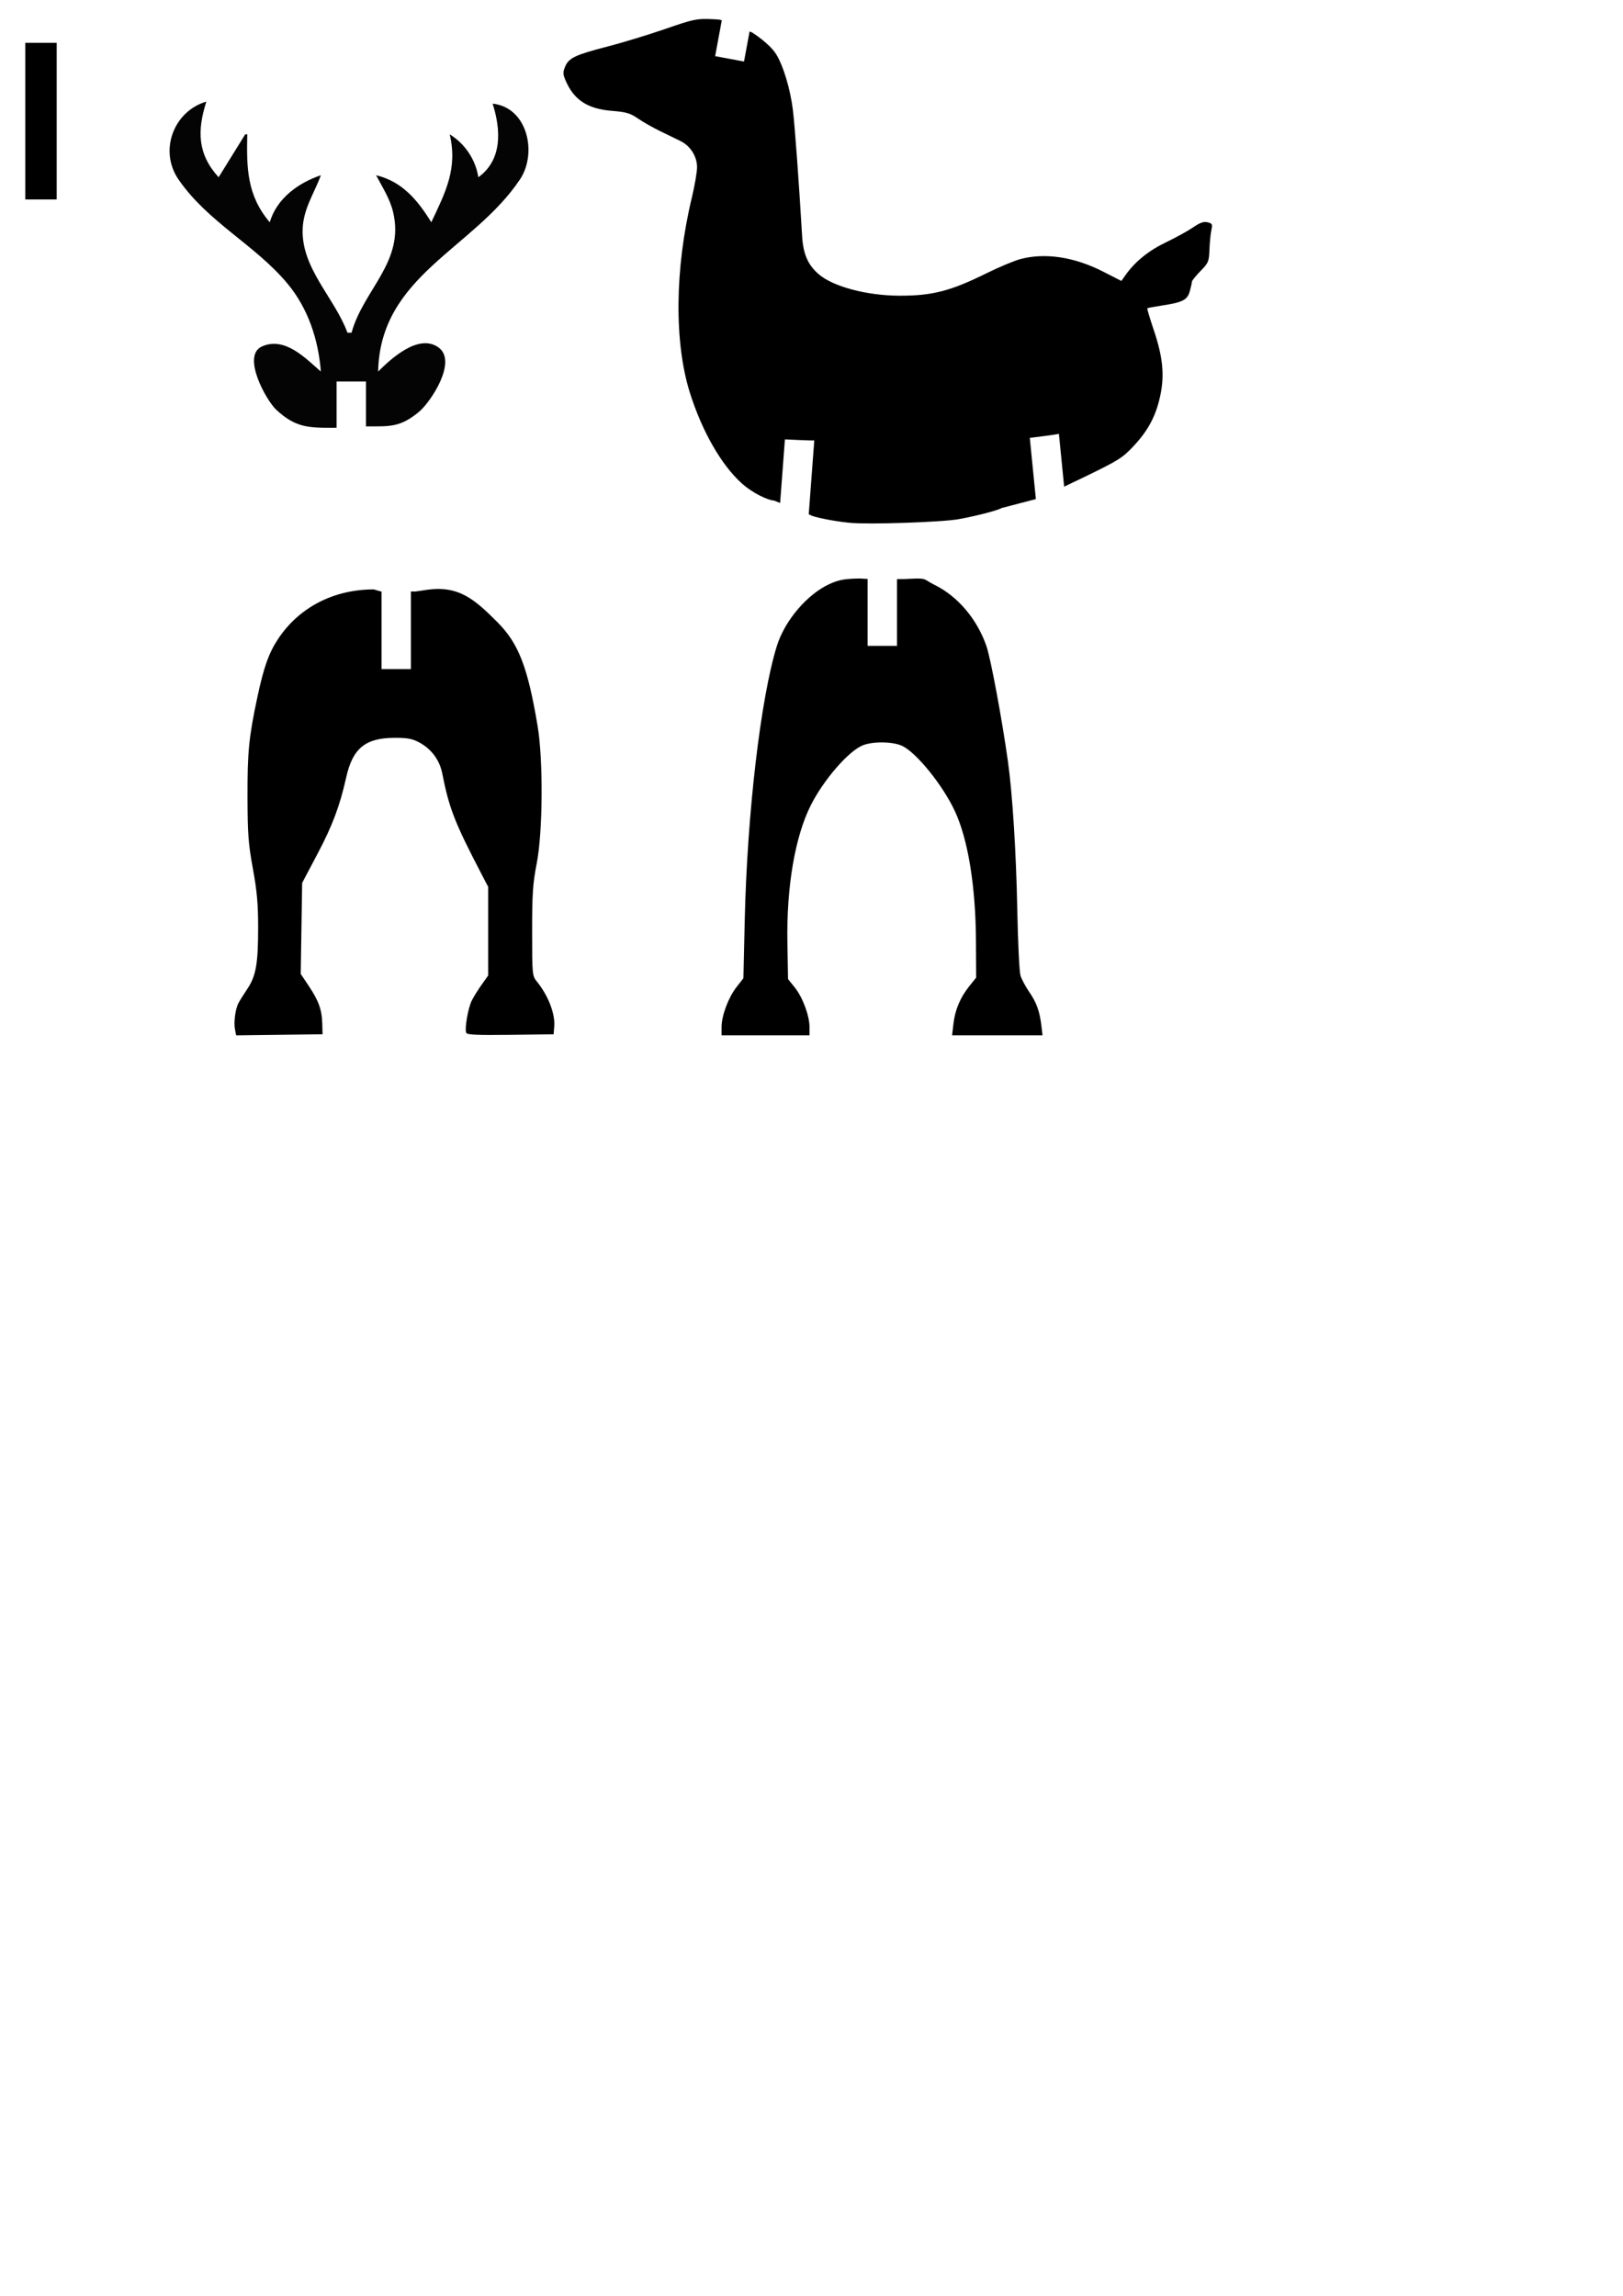 <?xml version="1.0" encoding="UTF-8" standalone="no"?>
<!-- Created with Inkscape (http://www.inkscape.org/) -->

<svg
   width="210mm"
   height="297mm"
   viewBox="0 0 210 297"
   version="1.1"
   id="svg5"
   inkscape:version="1.2.2 (732a01da63, 2022-12-09)"
   sodipodi:docname="Reh.svg"
   xmlns:inkscape="http://www.inkscape.org/namespaces/inkscape"
   xmlns:sodipodi="http://sodipodi.sourceforge.net/DTD/sodipodi-0.dtd"
   xmlns="http://www.w3.org/2000/svg"
   xmlns:svg="http://www.w3.org/2000/svg">
  <sodipodi:namedview
     id="namedview7"
     pagecolor="#ffffff"
     bordercolor="#666666"
     borderopacity="1.0"
     inkscape:pageshadow="2"
     inkscape:pageopacity="0.0"
     inkscape:pagecheckerboard="0"
     inkscape:document-units="mm"
     showgrid="false"
     inkscape:zoom="3.9585238"
     inkscape:cx="225.33653"
     inkscape:cy="296.5752"
     inkscape:window-width="1090"
     inkscape:window-height="841"
     inkscape:window-x="-8"
     inkscape:window-y="-8"
     inkscape:window-maximized="1"
     inkscape:current-layer="layer1"
     inkscape:showpageshadow="2"
     inkscape:deskcolor="#d1d1d1" />
  <defs
     id="defs2">
    <inkscape:path-effect
       effect="fill_between_many"
       method="originald"
       linkedpaths="#path950,0,1"
       id="path-effect2603" />
  </defs>
  <g
     inkscape:label="Ebene 1"
     inkscape:groupmode="layer"
     id="layer1">
    <path
       style="fill:#000000;stroke-width:0.265"
       d="m 116.061,74.916 v 8.636 h -3.8 v -8.656 l -1.038,-0.057 c -1.907,0.029 -2.671,0.166 -3.836,0.688 -2.918,1.306 -5.853,4.748 -6.878,8.066 -2.095,6.781 -3.831,21.631 -4.148,35.472 l -0.171,7.485 -0.891,1.144 c -1.061,1.362 -1.935,3.701 -1.935,5.178 v 1.065 h 5.689 5.689 v -1.065 c 0,-1.477 -0.89,-3.863 -1.917,-5.14 l -0.861,-1.07 -0.083,-4.721 c -0.127,-7.193 0.984,-13.71 3.028,-17.769 1.646,-3.268 4.84,-6.962 6.691,-7.738 1.296,-0.543 3.929,-0.512 5.136,0.061 1.851,0.878 5.24,5.071 6.808,8.423 1.704,3.641 2.697,9.729 2.735,16.754 l 0.026,4.801 -0.878,1.093 c -1.174,1.462 -1.848,3.054 -2.061,4.87 l -0.176,1.501 h 5.852 5.852 l -0.151,-1.257 c -0.226,-1.878 -0.622,-2.972 -1.579,-4.366 -0.475,-0.691 -0.982,-1.644 -1.127,-2.117 -0.144,-0.473 -0.329,-4.313 -0.411,-8.533 -0.143,-7.388 -0.626,-15.022 -1.212,-19.182 -0.794,-5.63 -2.228,-13.309 -2.786,-14.917 -1.207,-3.479 -3.704,-6.424 -6.696,-7.897 -1.494,-0.736 -0.906,-0.894 -3.065,-0.798 l -0.926,0.041 c 0,0 -0.607,0.003 -0.878,0.005 z"
       id="path4893" />
    <path
       inkscape:original-d="M 0,0"
       inkscape:path-effect="#path-effect2603"
       d="M 0,0"
       id="path2605"
       class="UnoptimicedTransforms" />
    <path
       style="fill:#000000;stroke-width:0.265"
       d="m 96.988,4.075 -0.72,3.883 -3.736,-0.693 0.858,-4.622 c -0.008,-0.003 -0.123,-0.049 -0.123,-0.049 0,0 0.126,-0.064 -1.078,-0.115 -2.065,-0.087 -2.413,-0.014 -6.129,1.271 -2.167,0.75 -5.516,1.769 -7.442,2.266 -4.173,1.076 -5.022,1.477 -5.49,2.589 -0.297,0.706 -0.295,0.982 0.013,1.718 1.082,2.589 2.854,3.766 6.054,4.02 1.828,0.145 2.349,0.299 3.356,0.992 0.656,0.451 1.958,1.191 2.894,1.644 0.936,0.453 2.115,1.028 2.62,1.277 1.275,0.63 2.125,1.983 2.125,3.382 0,0.622 -0.303,2.386 -0.672,3.92 -2.212,9.181 -2.306,18.754 -0.246,25.274 1.555,4.922 4.008,9.227 6.623,11.624 1.513,1.386 3.561,2.291 4.234,2.291 l 0.812,0.322 0.618,-8.229 c 0.725,0.037 3.427,0.172 3.8,0.132 l -0.717,9.566 0.251,0.1 c 0.223,0.205 2.668,0.754 5.01,0.991 2.427,0.246 11.985,-0.071 14.155,-0.469 2.68,-0.492 5.154,-1.188 5.572,-1.446 l 4.4,-1.151 -0.784,-7.915 c 0.721,-0.089 3.405,-0.423 3.766,-0.527 l 0.677,6.835 c 0.839,-0.399 1.665,-0.79 2.563,-1.225 4.491,-2.177 4.994,-2.492 6.444,-4.047 1.899,-2.036 2.894,-3.932 3.445,-6.569 0.55,-2.628 0.314,-4.951 -0.854,-8.419 -0.507,-1.506 -0.885,-2.773 -0.839,-2.816 0.046,-0.043 0.942,-0.21 1.991,-0.371 2.607,-0.401 3.197,-0.712 3.515,-1.855 0.145,-0.523 0.265,-1.065 0.266,-1.205 8e-4,-0.14 0.498,-0.761 1.106,-1.38 1.037,-1.057 1.108,-1.227 1.165,-2.788 0.034,-0.915 0.145,-2.044 0.247,-2.51 0.166,-0.757 0.113,-0.866 -0.487,-1.016 -0.501,-0.126 -0.98,0.043 -1.878,0.66 -0.663,0.456 -2.248,1.329 -3.523,1.94 -2.245,1.077 -3.99,2.493 -5.229,4.244 l -0.528,0.747 -2.33,-1.193 c -3.742,-1.916 -7.527,-2.491 -10.748,-1.633 -0.79,0.21 -2.754,1.034 -4.366,1.83 -4.666,2.306 -7.03,2.915 -11.264,2.904 -4.254,-0.011 -8.64,-1.186 -10.489,-2.809 -1.381,-1.212 -1.975,-2.598 -2.112,-4.927 -0.415,-7.044 -0.943,-14.259 -1.194,-16.302 -0.332,-2.703 -1.251,-5.754 -2.173,-7.215 -0.9,-1.426 -3.101,-2.796 -3.101,-2.796 0.019,0.007 -0.29,-0.115 -0.325,-0.129 z"
       id="path4861" />
    <path
       style="fill:#000000;stroke-width:0.265"
       d="M 53.165,76.513 V 86.56 H 49.365 V 76.513 c -0.021,0.002 -0.076,0.003 -0.073,0.005 l -0.935,-0.267 c -5.205,0 -9.696,2.336 -12.405,6.454 -1.178,1.791 -1.823,3.606 -2.641,7.437 -1.111,5.202 -1.302,7.132 -1.286,12.965 0.013,4.785 0.109,6.071 0.694,9.26 0.529,2.883 0.68,4.561 0.681,7.571 0.001,4.776 -0.274,6.329 -1.428,8.04 -0.491,0.728 -1.008,1.561 -1.15,1.852 -0.383,0.786 -0.593,2.464 -0.418,3.34 l 0.154,0.771 5.588,-0.071 5.588,-0.071 -0.034,-1.353 c -0.045,-1.802 -0.457,-2.961 -1.729,-4.866 l -1.059,-1.586 0.091,-5.886 0.092,-5.887 2.026,-3.836 c 1.9,-3.598 2.86,-6.16 3.667,-9.79 0.839,-3.774 2.468,-5.123 6.206,-5.143 1.69,-0.009 2.338,0.107 3.216,0.574 1.597,0.85 2.667,2.279 3.012,4.024 0.895,4.528 1.608,6.357 5.053,12.97 l 0.89,1.709 v 5.735 5.735 l -0.823,1.155 c -0.453,0.635 -1.031,1.561 -1.285,2.057 -0.486,0.948 -0.955,3.624 -0.737,4.197 0.099,0.26 1.391,0.32 5.72,0.265 l 5.592,-0.071 0.083,-1.006 c 0.135,-1.641 -0.782,-4.013 -2.255,-5.828 -0.591,-0.728 -0.607,-0.897 -0.607,-6.492 0,-4.874 0.09,-6.203 0.594,-8.777 0.793,-4.054 0.853,-13.364 0.115,-17.779 -1.276,-7.627 -2.464,-10.693 -5.204,-13.434 -2.906,-2.906 -4.976,-4.791 -9.161,-4.176 l -1.431,0.21 c 0,0 -0.462,-0.003 -0.601,-0.004 z"
       id="path4911" />
    <path
       style="fill:#040404;stroke:none;stroke-width:0.265"
       d="m 26.701,13.143 c -4.248,1.25 -6.152,6.348 -3.617,10.054 3.788,5.538 9.924,8.466 14.114,13.494 2.676,3.212 3.994,7.252 4.32,11.377 -1.938,-1.676 -4.654,-4.591 -7.634,-3.243 -2.665,1.205 0.59,7.009 1.859,8.183 2.486,2.3 4.131,2.335 7.312,2.335 0,0 0.397,-0.011 0.496,-0.013 v -5.976 h 3.8 v 5.823 c 0.032,-0.006 0.05,-0.012 0.038,-0.018 3.034,0 4.373,0.149 6.829,-1.886 1.476,-1.223 5.03,-6.532 2.51,-8.332 -2.594,-1.853 -6.201,1.529 -7.802,3.128 0.257,-12.432 12.331,-15.832 18.362,-24.871 2.239,-3.355 1.011,-9.295 -3.546,-9.79 1.058,3.33 1.306,7.247 -1.852,9.525 -0.341,-2.275 -1.743,-4.358 -3.704,-5.556 1.055,4.428 -0.551,7.508 -2.381,11.377 -1.743,-2.835 -3.762,-5.282 -7.144,-6.085 0.817,1.552 1.792,3.036 2.202,4.763 1.534,6.442 -3.832,10.007 -5.377,15.61 H 44.957 c -1.654,-4.517 -6.027,-8.363 -5.793,-13.494 0.119,-2.608 1.495,-4.532 2.354,-6.879 -2.933,0.999 -5.705,2.993 -6.615,6.085 -2.975,-3.499 -2.999,-7.067 -2.91,-11.377 h -0.265 l -3.44,5.556 C 25.532,19.911 25.51,16.867 26.701,13.143 Z"
       id="path5221" />
    <rect
       style="fill:#000000;stroke:#000000;stroke-width:0.265"
       id="rect4788"
       width="3.8"
       height="20"
       x="3.403"
       y="5.671" />
  </g>
</svg>
